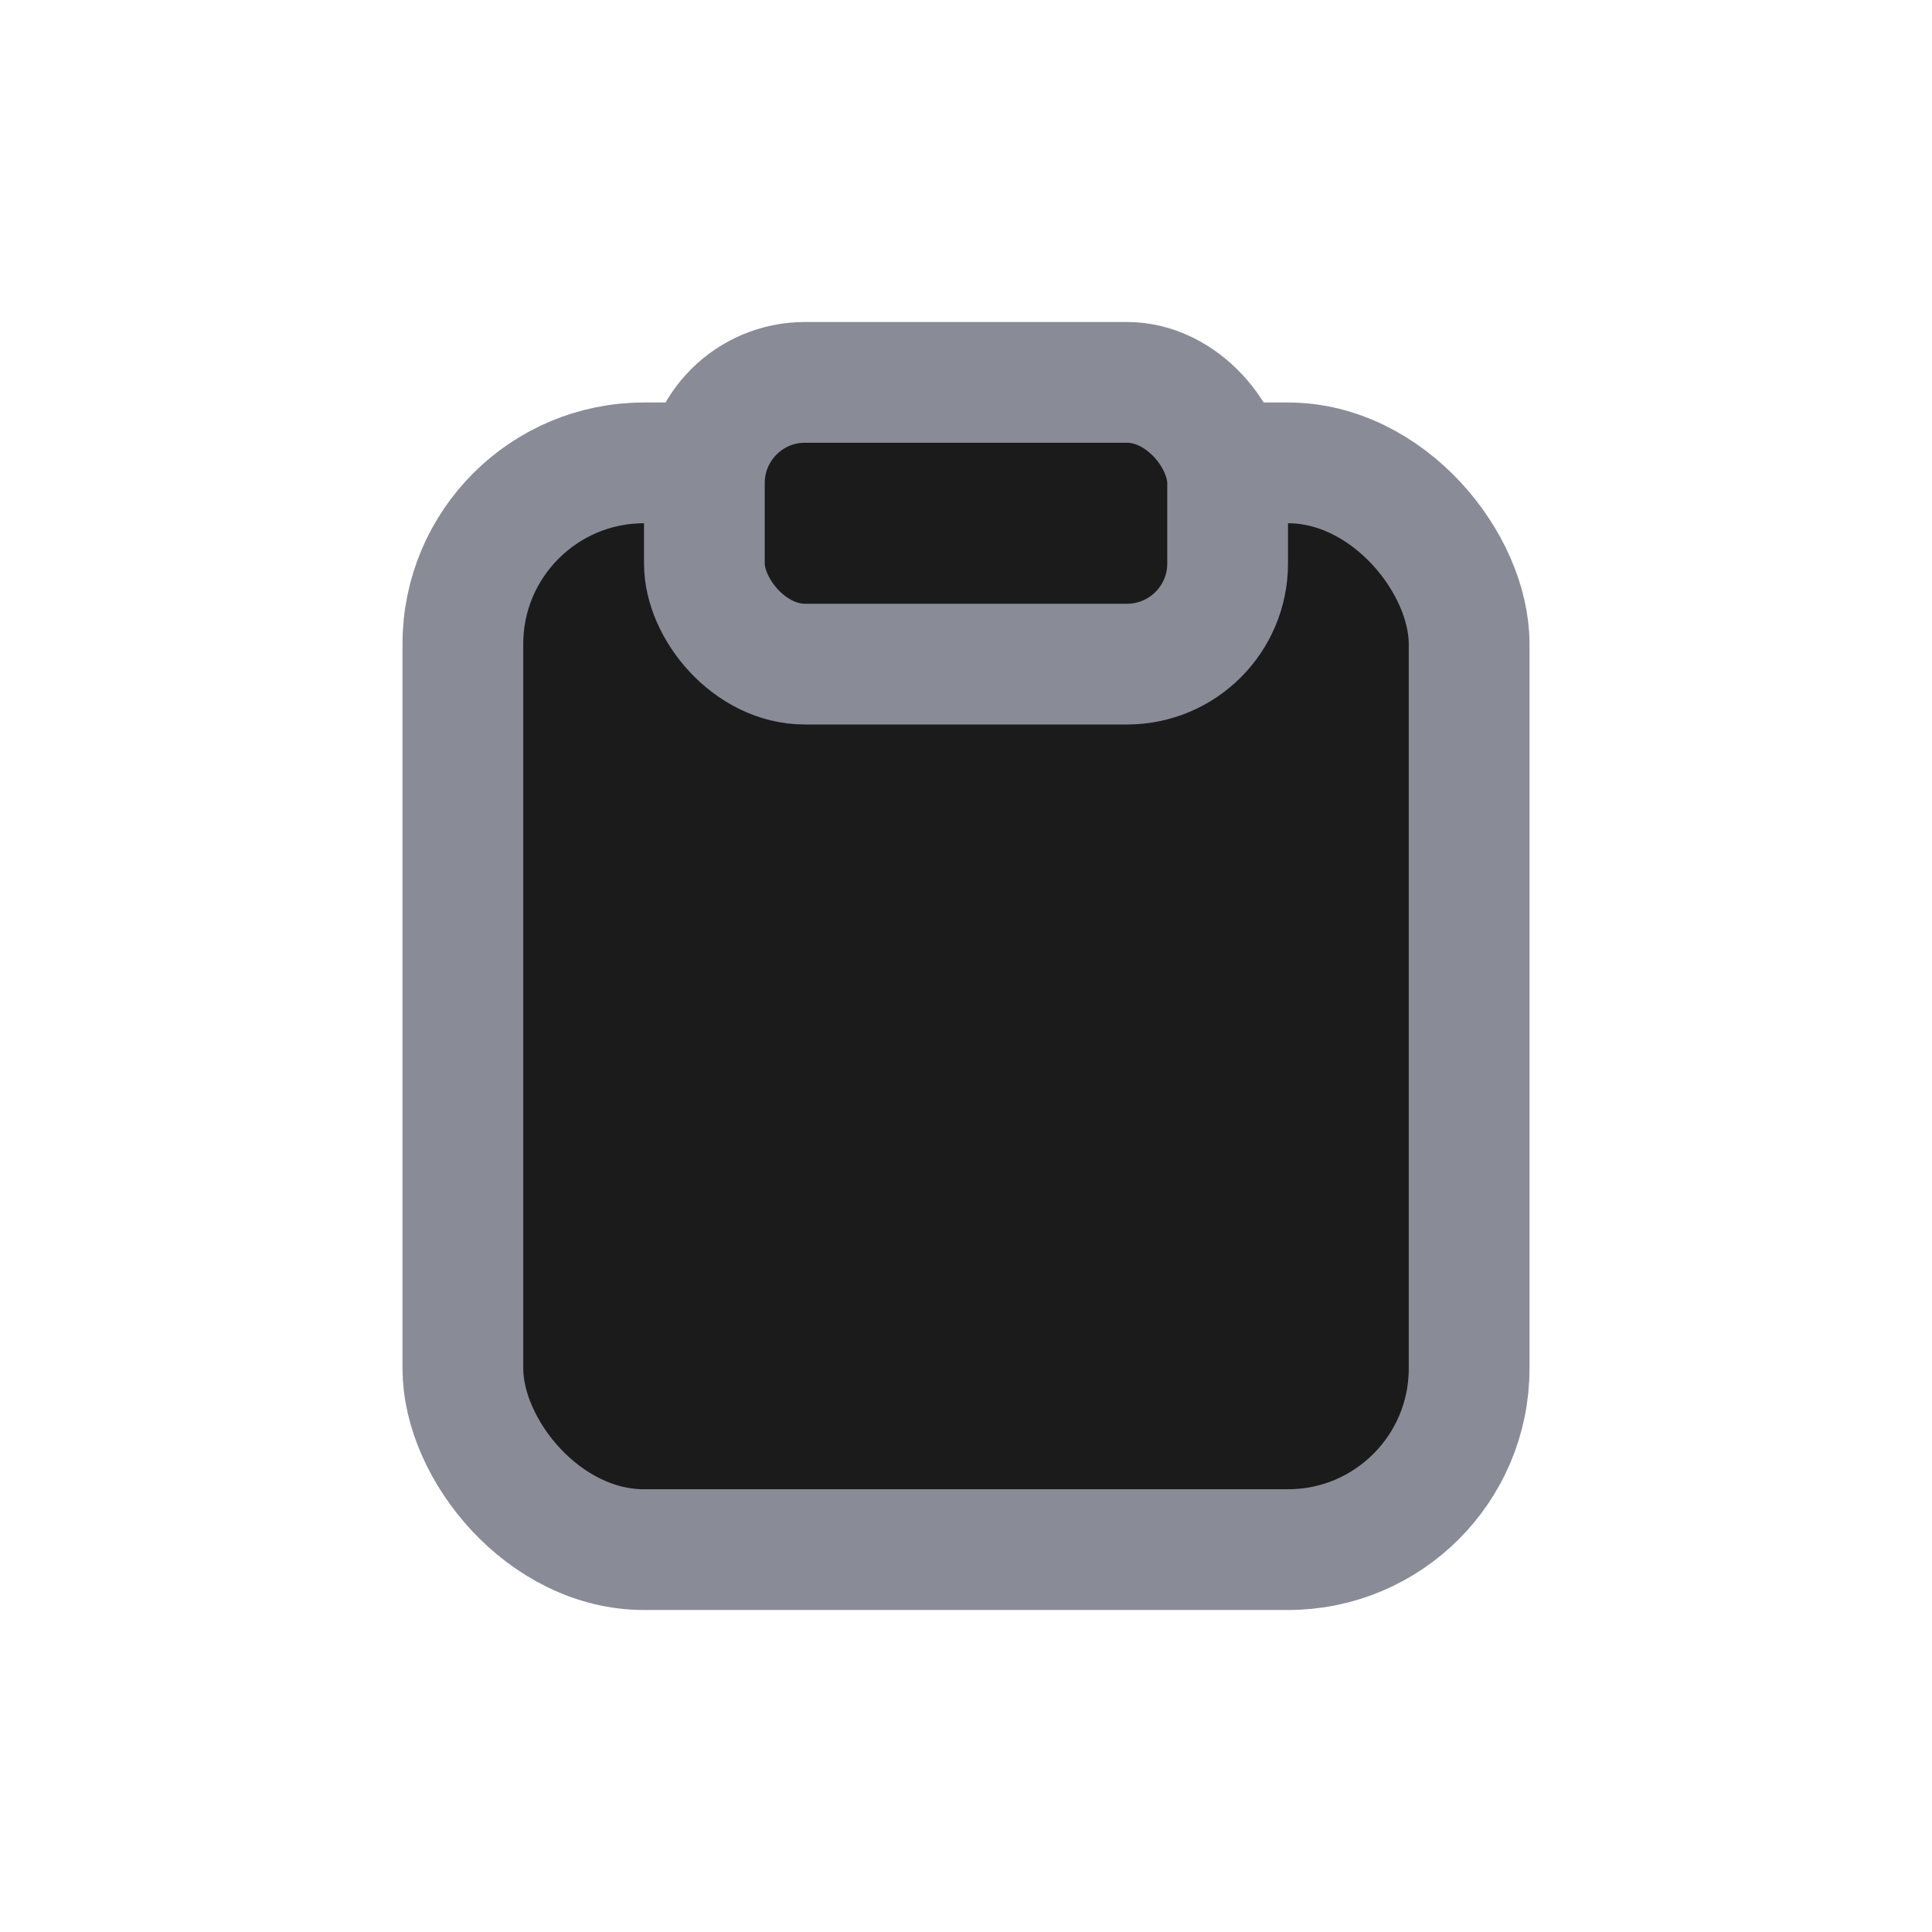 <svg width="24" height="24" viewBox="0 0 24 24" fill="none" xmlns="http://www.w3.org/2000/svg">
<g id="Group 488">
<rect id="Rectangle 231" x="5.75" y="5.75" width="12.5" height="13.5" rx="2.25" fill="#1B1B1B" stroke="#898C97" stroke-width="1.5"/>
<rect id="Rectangle 232" x="8.75" y="4.75" width="6.5" height="3.5" rx="1.25" fill="#1B1B1B" stroke="#898C97" stroke-width="1.5"/>
</g>
</svg>
